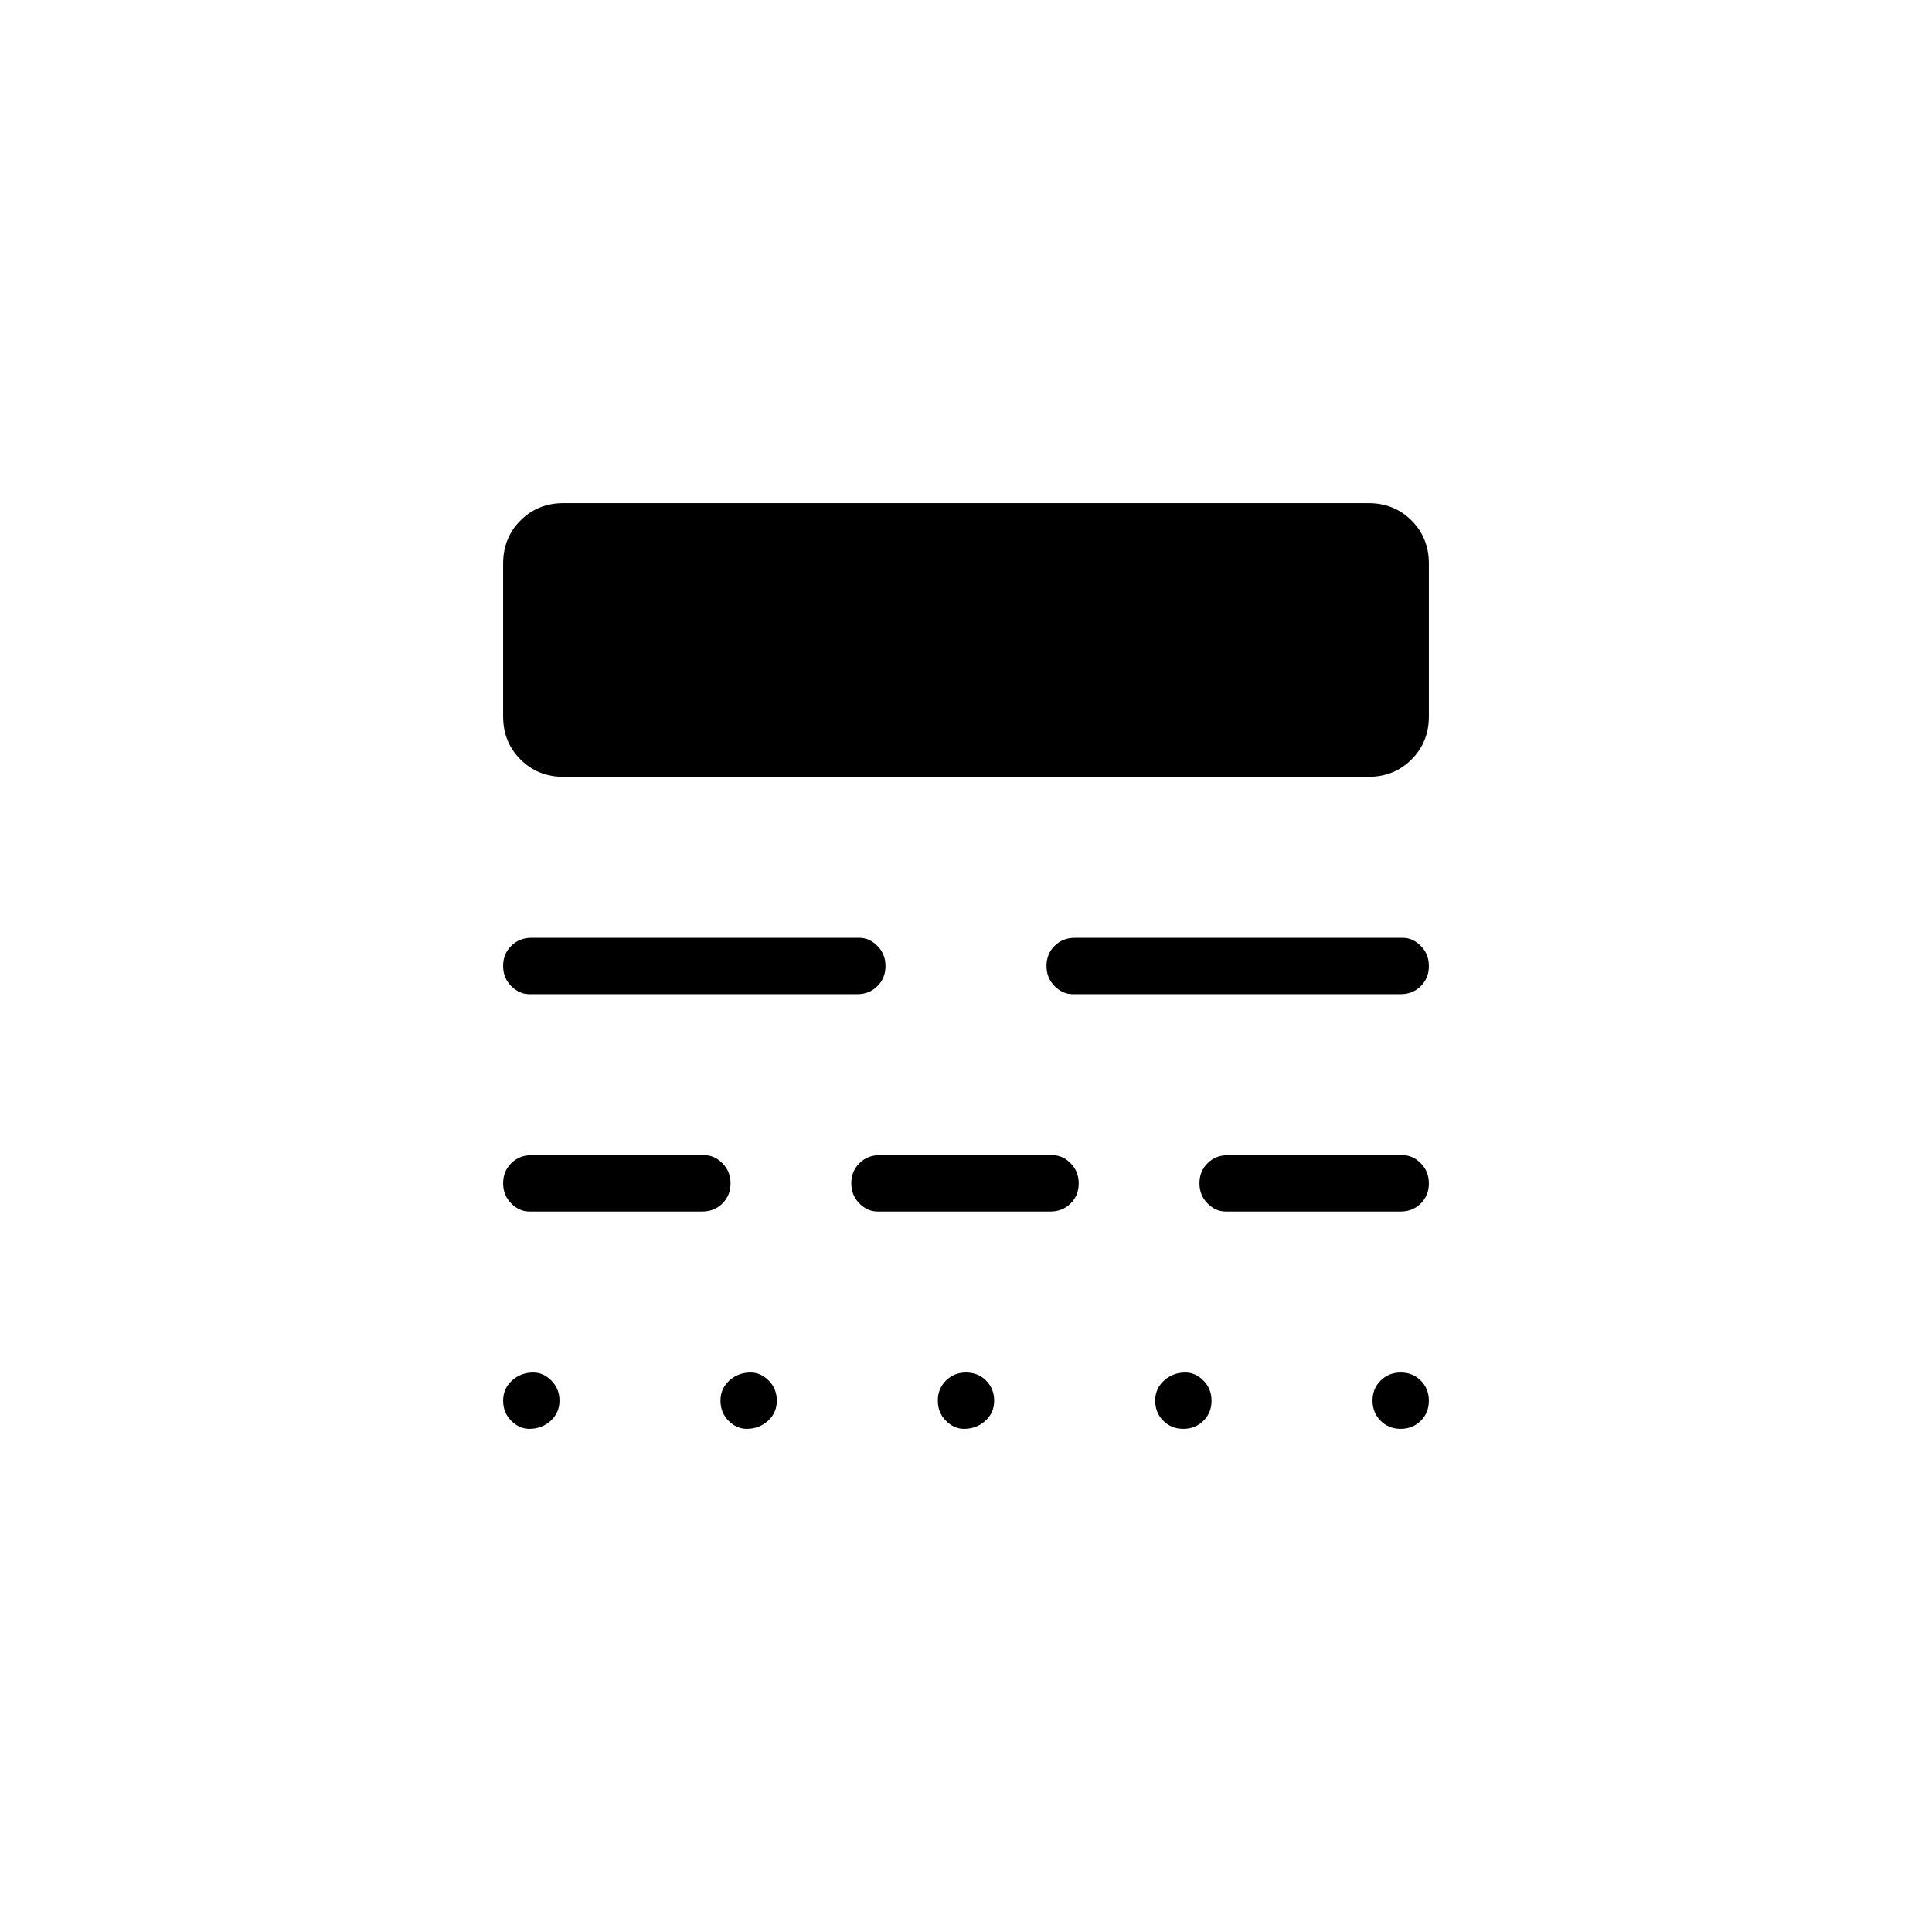 <svg xmlns="http://www.w3.org/2000/svg" height="24" viewBox="0 -960 960 960" width="24"><path d="M263-250q-5 0-9-4.035t-4-10q0-5.965 4.39-9.965t10.61-4q5 0 9 4.035t4 10q0 5.965-4.39 9.965T263-250Zm108 0q-5 0-9-4.035t-4-10q0-5.965 4.39-9.965t10.61-4q5 0 9 4.035t4 10q0 5.965-4.39 9.965T371-250Zm108 0q-5 0-9-4.035t-4-10q0-5.965 4.035-9.965t10-4q5.965 0 9.965 4.035t4 10q0 5.965-4.39 9.965T479-250Zm108.965 0Q582-250 578-254.035t-4-10q0-5.965 4.39-9.965 4.391-4 10.61-4 5 0 9 4.035t4 10q0 5.965-4.035 9.965t-10 4Zm108 0Q690-250 686-254.035t-4-10q0-5.965 4.035-9.965t10-4q5.965 0 9.965 4.035t4 10q0 5.965-4.035 9.965t-10 4ZM263-358q-5 0-9-4.035t-4-10q0-5.965 4.025-9.965t9.975-4h86q5 0 9 4.035t4 10q0 5.965-4.025 9.965T349-358h-86Zm173 0q-5 0-9-4.035t-4-10q0-5.965 4.025-9.965t9.975-4h86q5 0 9 4.035t4 10q0 5.965-4.025 9.965T522-358h-86Zm173 0q-5 0-9-4.035t-4-10q0-5.965 4.025-9.965t9.975-4h87q5 0 9 4.035t4 10q0 5.965-4.025 9.965T696-358h-87ZM263-466q-5 0-9-4.035t-4-10q0-5.965 4.025-9.965t9.975-4h163q5 0 9 4.035t4 10q0 5.965-4.025 9.965T426-466H263Zm270 0q-5 0-9-4.035t-4-10q0-5.965 4.025-9.965t9.975-4h163q5 0 9 4.035t4 10q0 5.965-4.025 9.965T696-466H533ZM280-574q-12.75 0-21.375-8.625T250-604v-76q0-12.75 8.625-21.375T280-710h400q12.75 0 21.375 8.625T710-680v76q0 12.75-8.625 21.375T680-574H280Z"/></svg>